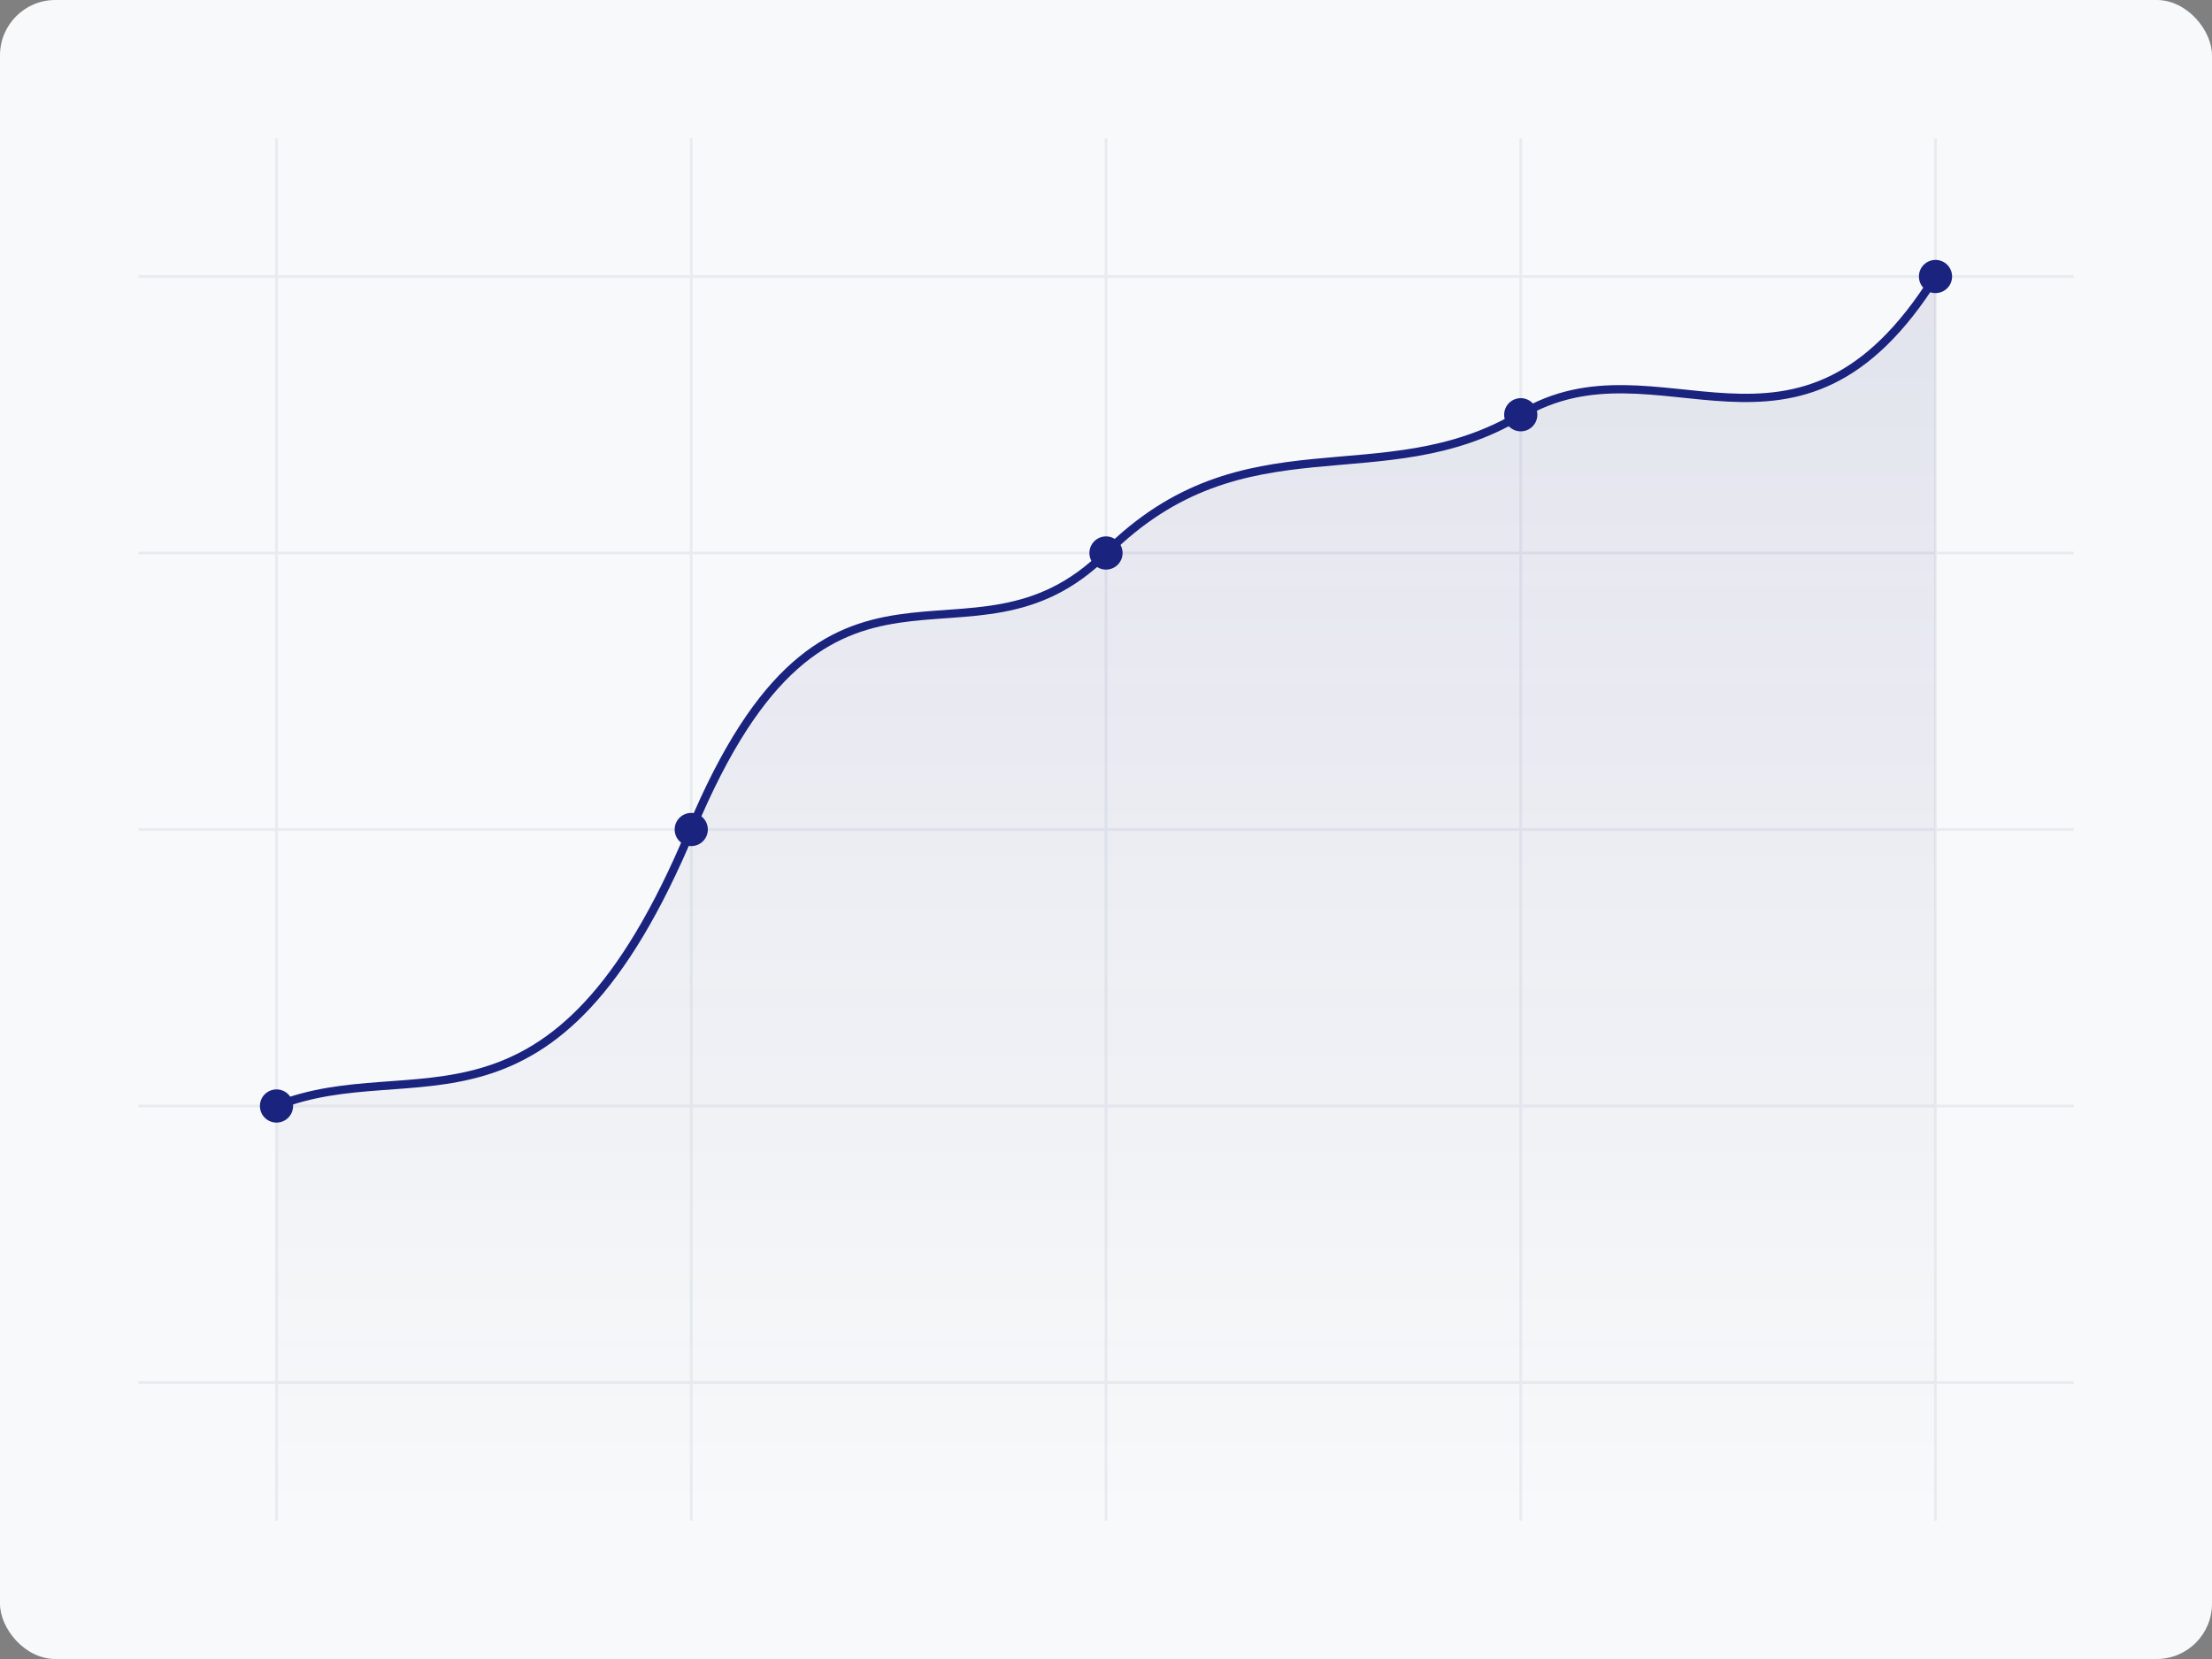 <?xml version="1.0" encoding="UTF-8"?>
<svg width="800" height="600" viewBox="0 0 800 600" xmlns="http://www.w3.org/2000/svg">
  <rect x="0" y="0" width="800" height="600" fill="#808080" stroke="none"/>
  <!-- Background -->
  <rect width="800" height="600" fill="#f8f9fa" rx="20"/>
  
  <!-- Grid Lines -->
  <g stroke="#e9ecef" stroke-width="1">
    <line x1="100" y1="50" x2="100" y2="550"/>
    <line x1="250" y1="50" x2="250" y2="550"/>
    <line x1="400" y1="50" x2="400" y2="550"/>
    <line x1="550" y1="50" x2="550" y2="550"/>
    <line x1="700" y1="50" x2="700" y2="550"/>
    
    <line x1="50" y1="100" x2="750" y2="100"/>
    <line x1="50" y1="200" x2="750" y2="200"/>
    <line x1="50" y1="300" x2="750" y2="300"/>
    <line x1="50" y1="400" x2="750" y2="400"/>
    <line x1="50" y1="500" x2="750" y2="500"/>
  </g>
  
  <!-- Main Chart Line -->
  <path d="M100,400 C150,380 200,420 250,300 S350,250 400,200 S500,180 550,150 S650,180 700,100"
        fill="none"
        stroke="#1a237e"
        stroke-width="3"/>
  
  <!-- Data Points -->
  <g fill="#1a237e">
    <circle cx="100" cy="400" r="6"/>
    <circle cx="250" cy="300" r="6"/>
    <circle cx="400" cy="200" r="6"/>
    <circle cx="550" cy="150" r="6"/>
    <circle cx="700" cy="100" r="6"/>
  </g>
  
  <!-- Gradient Area Under Line -->
  <path d="M100,400 C150,380 200,420 250,300 S350,250 400,200 S500,180 550,150 S650,180 700,100 L700,550 L100,550 Z"
        fill="url(#gradient)"
        opacity="0.2"/>
  
  <defs>
    <linearGradient id="gradient" x1="0%" y1="0%" x2="0%" y2="100%">
      <stop offset="0%" style="stop-color:#1a237e;stop-opacity:0.5"/>
      <stop offset="100%" style="stop-color:#1a237e;stop-opacity:0"/>
    </linearGradient>
  </defs>
</svg> 